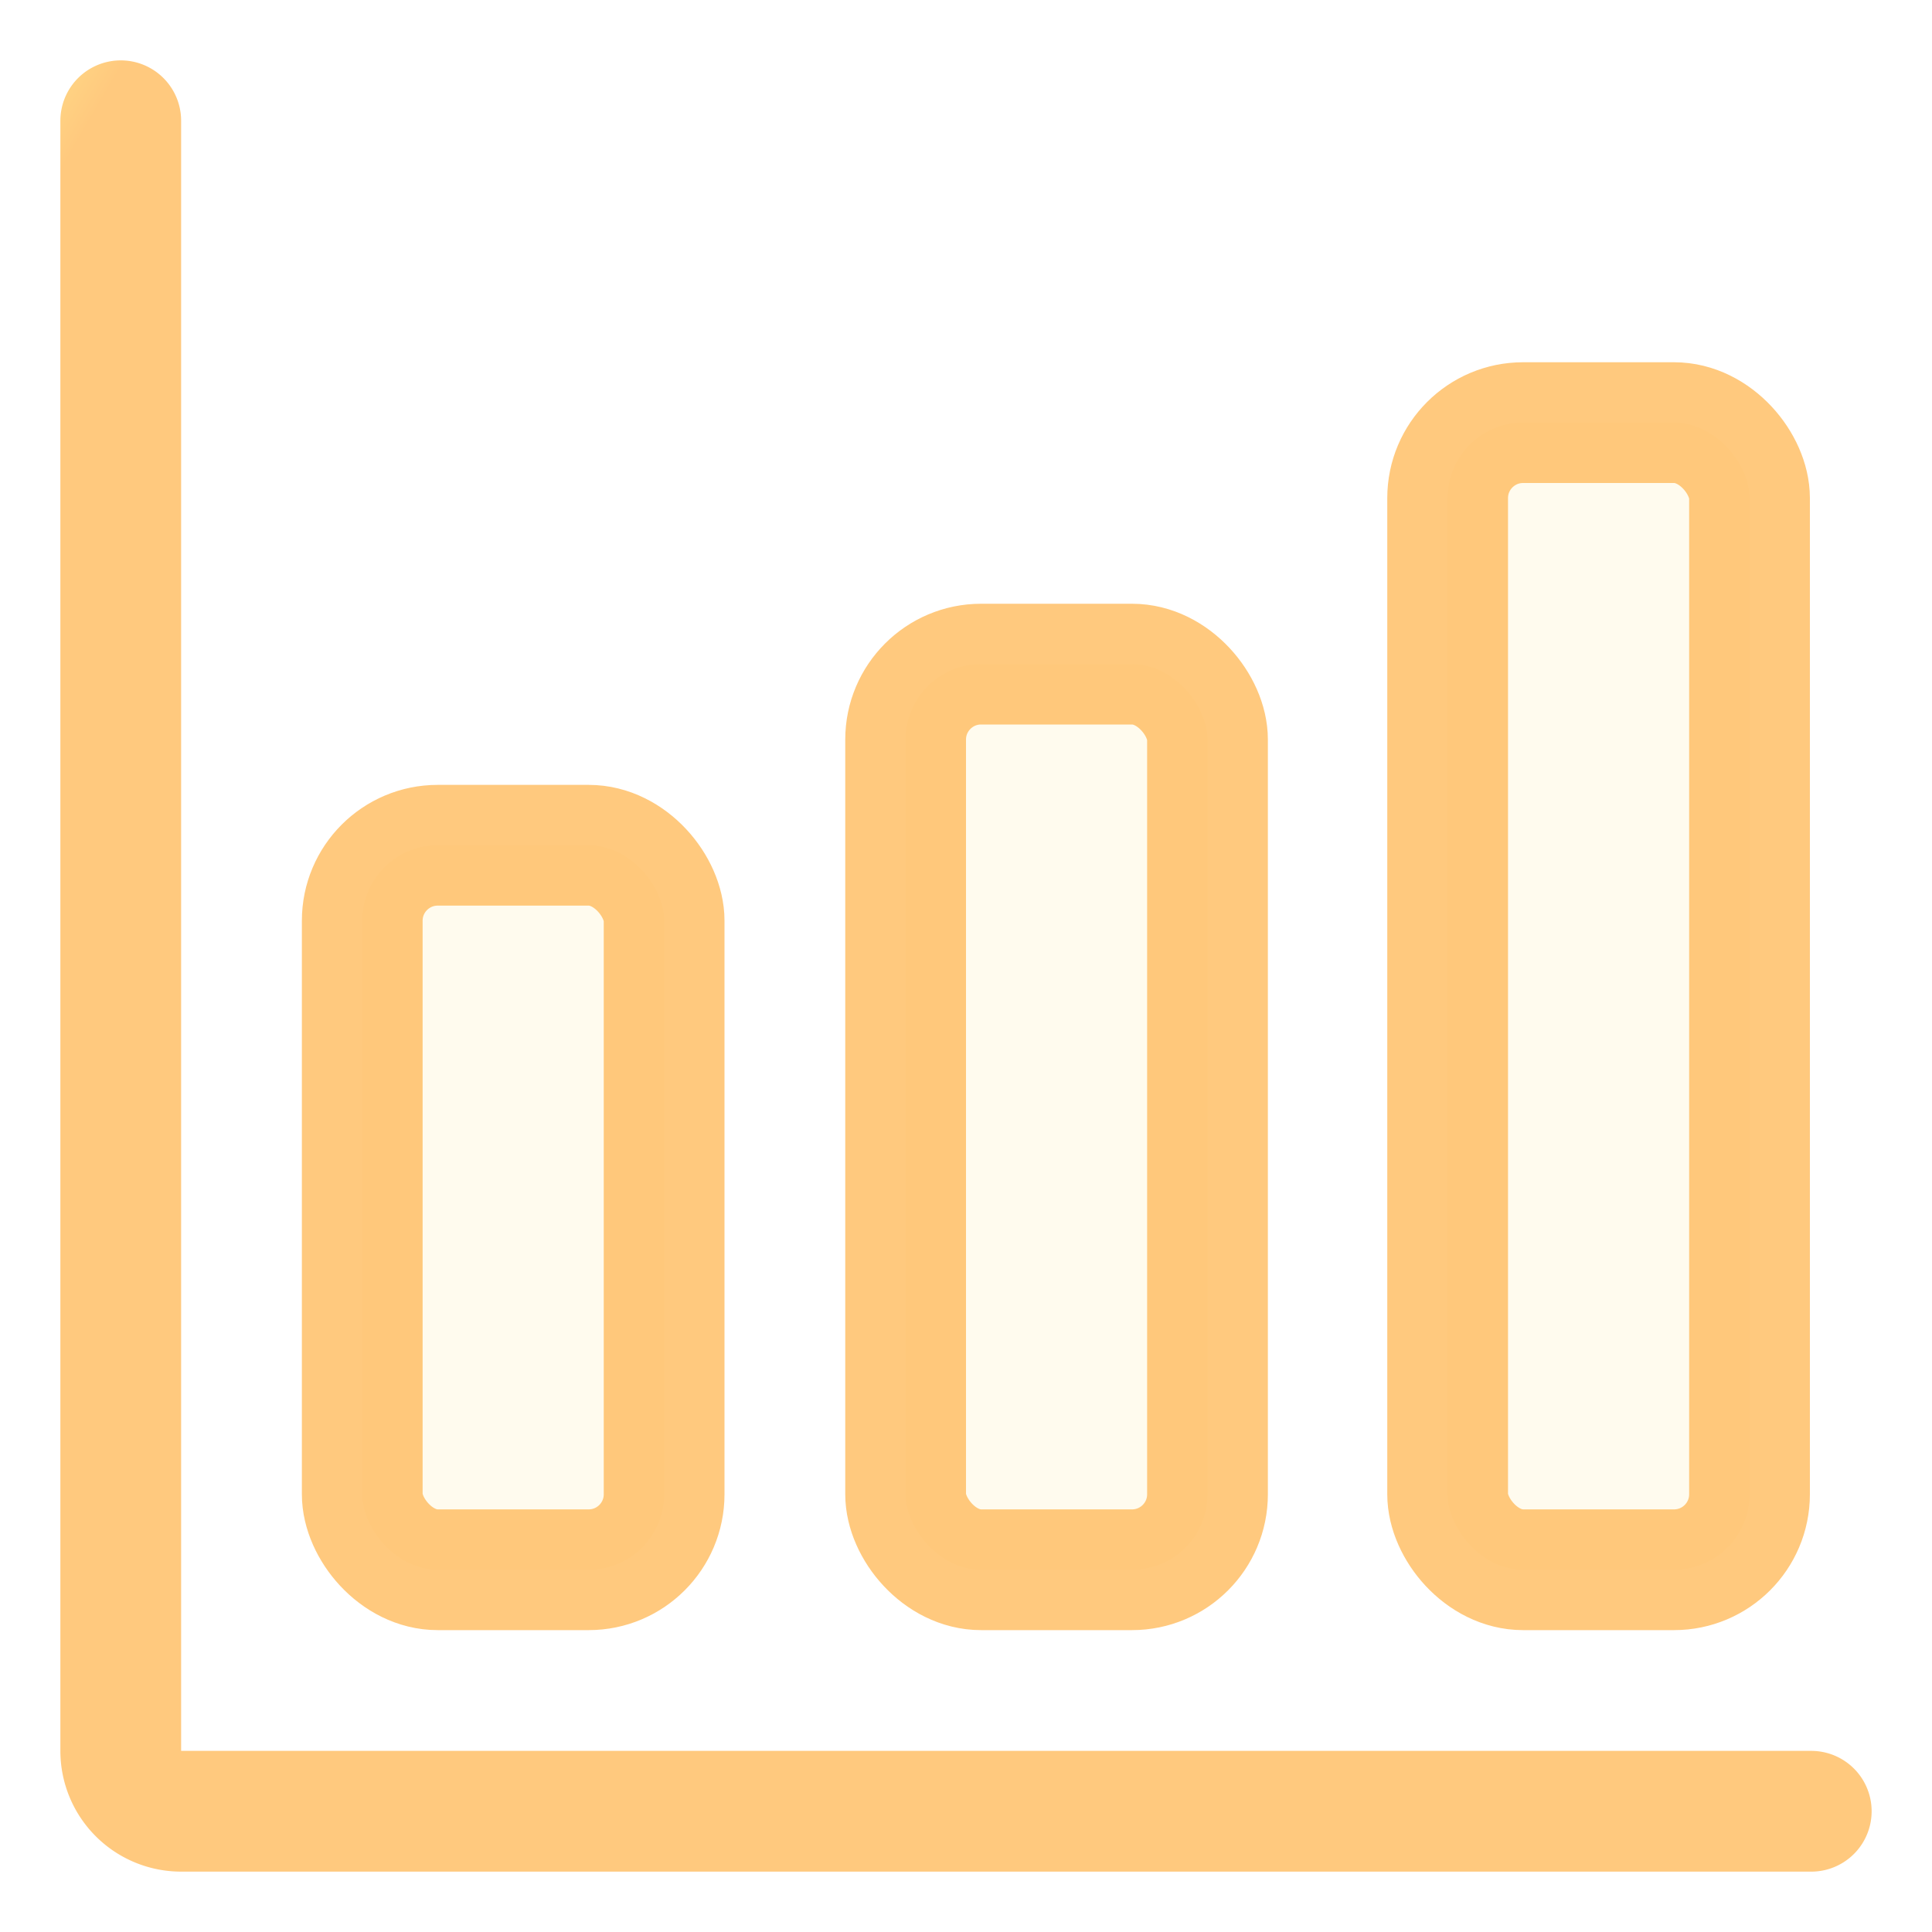 <svg xmlns="http://www.w3.org/2000/svg" width="512" height="512" viewBox="0 0 512 512">
    <path d="M32,32V464a16,16,0,0,0,16,16H480" style="fill:none;stroke:url(#paint1_linear);stroke-linecap:round;stroke-linejoin:round;stroke-width:32px;opacity:0.8"/>
    <rect x="96" y="224" width="80" height="192" rx="20" ry="20" style="fill:rgba(255, 219, 110, 0.15);stroke:url(#paint1_linear);stroke-linecap:round;stroke-linejoin:round;stroke-width:32px;opacity:0.8"/>
    <rect x="240" y="176" width="80" height="240" rx="20" ry="20" style="fill:rgba(255, 219, 110, 0.15);stroke:url(#paint1_linear);stroke-linecap:round;stroke-linejoin:round;stroke-width:32px;opacity:0.8"/>
    <rect x="383.64" y="112" width="80" height="304" rx="20" ry="20" style="fill:rgba(255, 219, 110, 0.15);stroke:url(#paint1_linear);stroke-linecap:round;stroke-linejoin:round;stroke-width:32px;opacity:0.8"/>
    <defs>
        <linearGradient id="paint0_linear" x1="2.128" y1="1" x2="30.702" y2="17.524" gradientUnits="userSpaceOnUse">
            <stop offset="0.259" stop-color="#FFDB6E"/>
            <stop offset="1" stop-color="#FFBC5E"/>
        </linearGradient>
        <linearGradient id="paint1_linear" x1="1.6" y1="8.08974e-07" x2="31.837" y2="17.673" gradientUnits="userSpaceOnUse">
            <stop offset="0.259" stop-color="#FFDB6E"/>
            <stop offset="1" stop-color="#FFBC5E"/>
        </linearGradient>
    </defs>
</svg>
